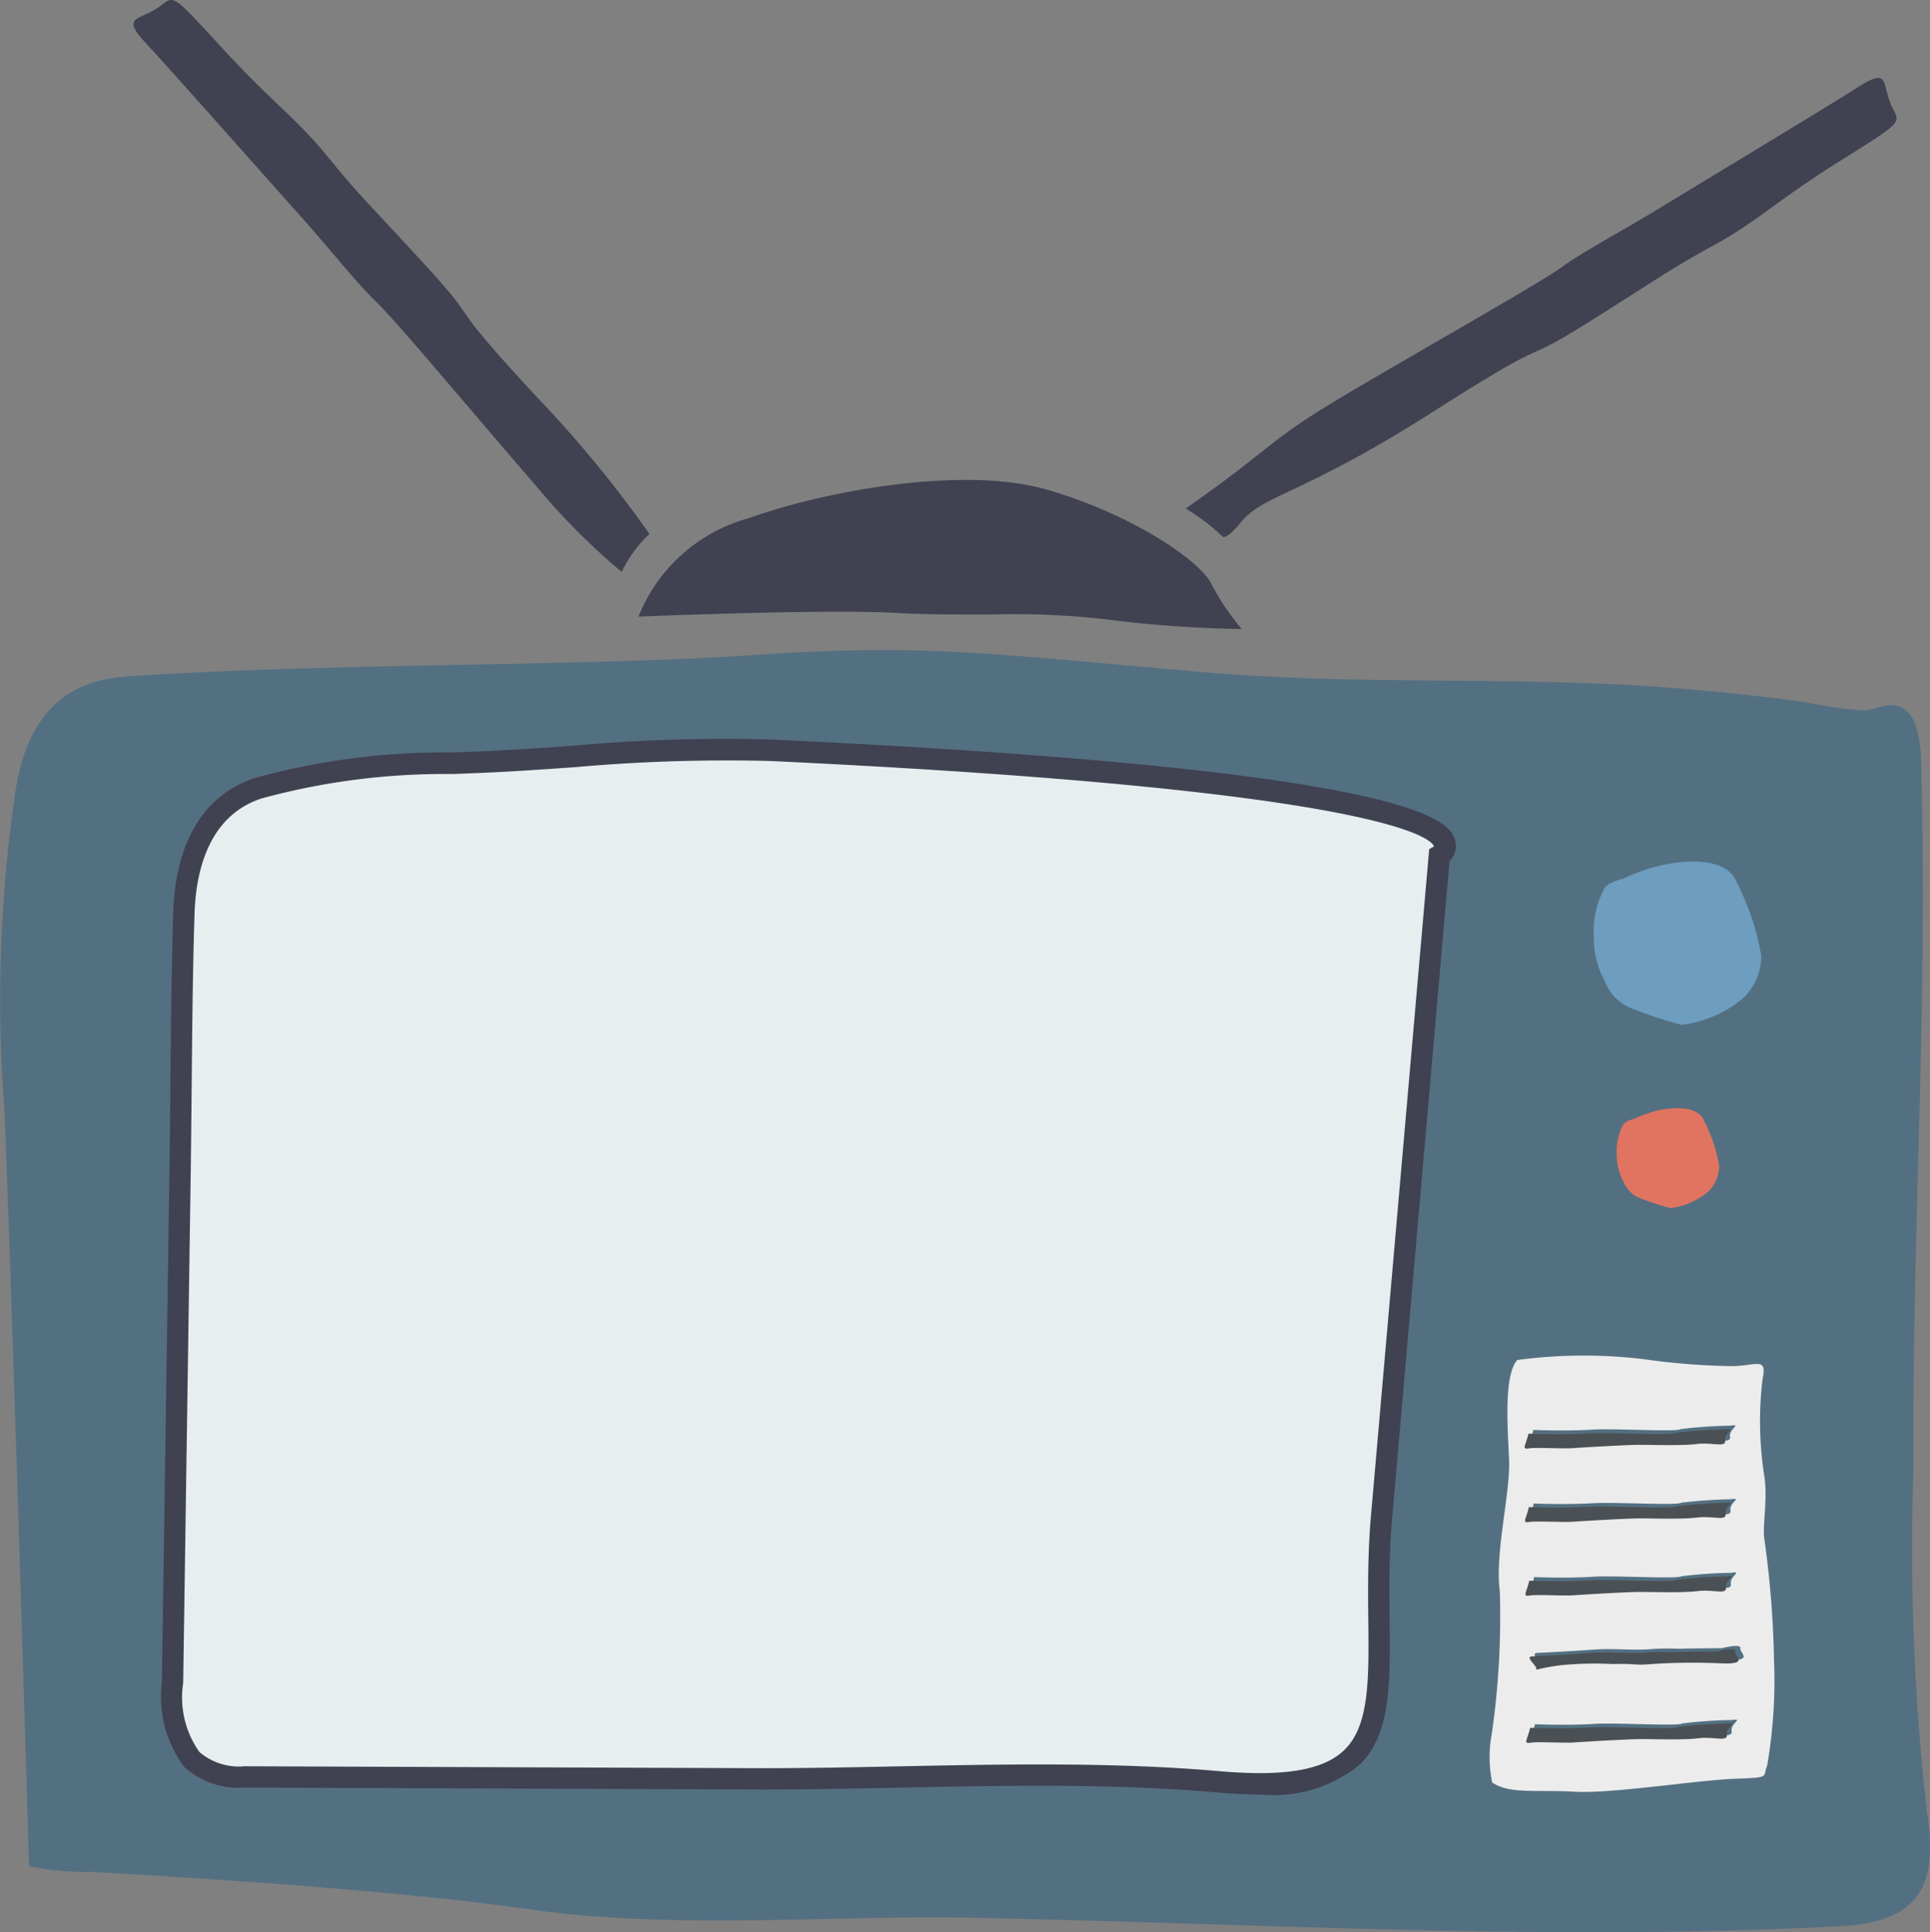 <svg xmlns="http://www.w3.org/2000/svg" width="56.82" height="56.896" viewBox="0 0 56.82 56.896">
  <rect x="0" y="0" width="56.82" height="56.896" fill="#808080" stroke="none"/>
  <g id="Group_376" data-name="Group 376" transform="translate(-880.851 -348.191)">
    <path id="Path_1463" data-name="Path 1463" d="M918.135,366.765c-.287-.013-.606-.021-.946-.024C917.5,366.753,917.817,366.76,918.135,366.765Z" fill="none"/>
    <path id="Path_1464" data-name="Path 1464" d="M916.715,363.86v.012c.051.047.107.091.155.138.1-.016.256-.123.522-.451.657-.805,1.838-.812,5.644-3.241s2.362-1.241,4.633-2.671,2.341-1.523,3.647-2.24,1.8-1.285,3.779-2.523,1.647-1.048,1.408-1.662-.053-1.038-.947-.467-4.614,2.812-5.782,3.527-2.269,1.288-2.928,1.764-3.625,2.144-6.215,3.67-2.117,1.523-4.868,3.445l.028.022a6.048,6.048,0,0,1,.85.623Z" fill="#404151"/>
    <path id="Path_1465" data-name="Path 1465" d="M896.82,360.057c-3.077-3.3-1.647-2.1-3.463-4.075s-1.922-2.028-2.862-3.182-1.589-1.54-3.164-3.26-1.328-1.432-1.888-1.086-1.013.24-.289,1.017,3.6,4.029,4.513,5.049,1.676,2,2.263,2.561,2.765,3.178,4.732,5.45a19.526,19.526,0,0,0,2.493,2.5,3.761,3.761,0,0,1,.816-1.118,35.082,35.082,0,0,0-3.152-3.86Z" fill="#404151"/>
    <path id="Path_1466" data-name="Path 1466" d="M881.294,389.847q.215,6.646.411,13.292a7.739,7.739,0,0,0,1.807.167c3.4.2,8.91.533,12.984,1.113,4.217.6,8.771.159,13.046.244,8.51.169,16.98.695,25.493.246,2.3-.121,2.887-1.17,2.55-3.331a69.375,69.375,0,0,1-.4-10.168c-.042-6.7.406-13.392.239-20.08-.013-.671.055-2.055-.64-2.331-.363-.144-.707.1-1.057.11a10.783,10.783,0,0,1-1.662-.235q-1.815-.248-3.64-.4c-4.742-.408-9.5-.073-14.242-.5-6.667-.582-8.177-.826-13.267-.488s-12.157.216-18.271.618c-1.363.09-3,.632-3.375,3.634a42.256,42.256,0,0,0-.283,9.236Q881.153,385.407,881.294,389.847Z" fill="#537082"/>
    <g id="Group_374" data-name="Group 374">
      <path id="Path_1467" data-name="Path 1467" d="M886.088,386.983l-.159,10.758c-.024,1.626.285,2.765,2.106,2.772l14.887.057c4.579.017,9.268-.308,13.824.089,6.1.533,4.341-2.774,4.78-7.811s1.7-19.463,1.7-19.463,3.384-2.012-19.691-3.1c-2.809-.133-5.779.235-8.595.353a24.147,24.147,0,0,0-6.493.767c-1.616.534-2.135,2.12-2.184,3.69-.079,2.536-.075,5.078-.112,7.615Q886.12,384.845,886.088,386.983Z" fill="#e6eeef"/>
      <path id="Path_1468" data-name="Path 1468" d="M917.928,401.03c-.366,0-.773-.019-1.209-.057-1.542-.135-3.211-.2-5.253-.2-1.366,0-2.735.027-4.1.055s-2.728.055-4.081.055h0l-15.249-.057a2.355,2.355,0,0,1-1.761-.609,3.434,3.434,0,0,1-.658-2.483l.222-15.034q.019-1.271.028-2.543c.016-1.664.032-3.385.084-5.077.066-2.106.9-3.482,2.4-3.979a20.958,20.958,0,0,1,5.8-.753l.775-.03c.921-.038,1.858-.1,2.8-.17a50.271,50.271,0,0,1,5.821-.183c19.631.927,20.02,2.486,20.148,3a.6.6,0,0,1-.169.576l-1.688,19.332c-.1,1.1-.085,2.124-.076,3.03.019,1.859.034,3.327-.862,4.232a4,4,0,0,1-2.974.893Zm-6.461-.884c2.06,0,3.747.063,5.307.2,1.917.165,3.07-.035,3.68-.651.711-.719.7-2.071.68-3.783-.009-.92-.019-1.964.079-3.091l1.714-19.624.139-.082c-.033-.16-1.042-1.643-19.545-2.517a50.671,50.671,0,0,0-5.748.183c-.949.066-1.892.132-2.819.171l-.778.03a20.5,20.5,0,0,0-5.63.721c-1.555.514-1.929,2.133-1.968,3.4-.053,1.685-.069,3.4-.084,5.063-.008.849-.016,1.7-.028,2.547l-.222,15.034a2.773,2.773,0,0,0,.478,2.032,1.774,1.774,0,0,0,1.315.42l15.246.057h0c1.349,0,2.708-.027,4.069-.055s2.746-.055,4.116-.055Z" fill="#404151"/>
    </g>
    <path id="Path_1469" data-name="Path 1469" d="M928.09,377.065a1.391,1.391,0,0,0,.847.838,13.508,13.508,0,0,0,1.418.465,3.487,3.487,0,0,0,1.815-.785,1.732,1.732,0,0,0,.533-1.251,7.6,7.6,0,0,0-.788-2.287c-.374-.673-1.924-.63-3.27.017,0,0-.472.1-.572.307a2.729,2.729,0,0,0-.3,1.456A2.57,2.57,0,0,0,928.09,377.065Z" fill="#6d9dbf"/>
    <path id="Path_1470" data-name="Path 1470" d="M928.982,381.13s-.288.064-.35.188a1.66,1.66,0,0,0-.181.891,1.572,1.572,0,0,0,.19.758.85.85,0,0,0,.518.513,8.211,8.211,0,0,0,.868.284,2.131,2.131,0,0,0,1.111-.481,1.06,1.06,0,0,0,.326-.764,4.643,4.643,0,0,0-.482-1.4C930.753,380.708,929.8,380.733,928.982,381.13Z" fill="#e17460"/>
    <g id="Group_375" data-name="Group 375">
      <path id="Path_1471" data-name="Path 1471" d="M927.2,400.948c1.1.065,3.59-.337,4.7-.379s.833-.041.978-.395a14.763,14.763,0,0,0,.2-3.119,28.788,28.788,0,0,0-.278-3.506c-.078-.424.106-1.169-.01-1.913a10.42,10.42,0,0,1-.049-2.833c.143-.675-.186-.39-.909-.386a20.289,20.289,0,0,1-2.552-.2,14.705,14.705,0,0,0-3.761.02c-.4.463-.282,1.985-.24,2.942s-.425,2.765-.273,3.862a24.145,24.145,0,0,1-.233,4.182,3.751,3.751,0,0,0,.008,1.452C925.291,401.029,926.1,400.883,927.2,400.948Zm4.887-4.23c-.022.148.395.368-.345.354a18.686,18.686,0,0,0-2.033.011c-.664.058-.465-.015-1.229.006a10.233,10.233,0,0,0-1.493.031c-.763.092-.763.185-.763.092s-.349-.342-.107-.351c.57-.026,1.167-.063,1.7-.1s1.1.031,1.615-.009.742-.007.974-.016,1.129-.013,1.129-.013.576-.15.554,0Zm-6.094-6.423c.372.015,1.133.03,1.753-.009s2.481.075,2.586-.015a13.681,13.681,0,0,1,1.452-.1c.372-.055-.035.088,0,.318s-.372.055-.832.111-1.293.02-1.683.024-1.717.083-2,.1-1.063-.03-1.275.007-.072-.106,0-.443Zm.012,2.167c.372.015,1.133.029,1.753-.009s2.481.074,2.586-.014a13.467,13.467,0,0,1,1.452-.1c.372-.055-.035.089,0,.319s-.372.055-.832.111-1.293.02-1.683.025-1.717.082-2,.1-1.062-.03-1.275.007-.071-.106,0-.443Zm.012,2.166c.372.017,1.133.03,1.753-.01s2.481.075,2.586-.014a13.163,13.163,0,0,1,1.452-.1c.372-.056-.034.089,0,.32s-.372.055-.832.11-1.293.022-1.683.025-1.717.082-2,.1-1.063-.03-1.275.007-.072-.106,0-.443Zm.023,4.333c.372.016,1.133.03,1.753-.01s2.481.075,2.586-.013a13.435,13.435,0,0,1,1.452-.1c.372-.054-.035.089,0,.321s-.372.055-.832.109-1.293.02-1.683.025-1.717.082-2,.1-1.062-.03-1.275.007-.072-.105,0-.443Z" fill="#ececec"/>
      <path id="Path_1472" data-name="Path 1472" d="M925.85,390.841c.213-.037.992.013,1.275-.007s1.611-.1,2-.1,1.223.031,1.683-.024.868.119.832-.111.37-.373,0-.318a13.68,13.68,0,0,0-1.452.1c-.105.09-1.966-.023-2.586.015s-1.381.025-1.753.009C925.779,390.734,925.638,390.877,925.85,390.841Z" fill="#4b5054"/>
      <path id="Path_1473" data-name="Path 1473" d="M925.874,395.173c.213-.037.992.012,1.275-.007s1.611-.1,2-.1,1.222.031,1.683-.025.868.12.832-.11.37-.376,0-.32a13.126,13.126,0,0,0-1.452.1c-.106.089-1.966-.025-2.586.014s-1.382.026-1.753.01C925.8,395.067,925.661,395.21,925.874,395.173Z" fill="#4b5054"/>
      <path id="Path_1474" data-name="Path 1474" d="M925.862,393.007c.213-.036.992.012,1.275-.007s1.611-.1,2-.1,1.222.031,1.683-.025.868.119.832-.111.37-.374,0-.319a13.481,13.481,0,0,0-1.452.1c-.105.088-1.966-.025-2.586.014s-1.382.025-1.753.009C925.791,392.9,925.65,393.044,925.862,393.007Z" fill="#4b5054"/>
      <path id="Path_1475" data-name="Path 1475" d="M925.9,399.506c.213-.037.992.013,1.275-.007s1.611-.1,2-.1,1.223.031,1.683-.025.868.12.832-.11.37-.375,0-.32a13.462,13.462,0,0,0-1.452.1c-.105.089-1.966-.025-2.586.013s-1.381.026-1.753.01C925.826,399.4,925.685,399.542,925.9,399.506Z" fill="#4b5054"/>
      <path id="Path_1476" data-name="Path 1476" d="M931.388,396.823s-.9,0-1.129.013-.465-.023-.974.016-1.084-.031-1.615.009-1.128.078-1.7.1c-.242.009.106.258.107.351s0,0,.763-.092a10.258,10.258,0,0,1,1.493-.031c.763-.021.564.052,1.228-.006a18.724,18.724,0,0,1,2.033-.011c.74.014.323-.207.345-.354S931.388,396.823,931.388,396.823Z" fill="#4b5054"/>
    </g>
    <path id="Path_1477" data-name="Path 1477" d="M907.206,366.237c.328.02.682.031,1.046.039.55.009,1.128.01,1.7.01a24.134,24.134,0,0,1,3.455.141,35.608,35.608,0,0,0,4,.286,7.146,7.146,0,0,1-.893-1.329c-.323-.672-2.314-2.042-4.833-2.773s-6.659.071-8.746.827a4.883,4.883,0,0,0-3.286,2.907h.045C900.214,366.323,905.323,366.125,907.206,366.237Z" fill="#404151"/>
  </g>
</svg>
